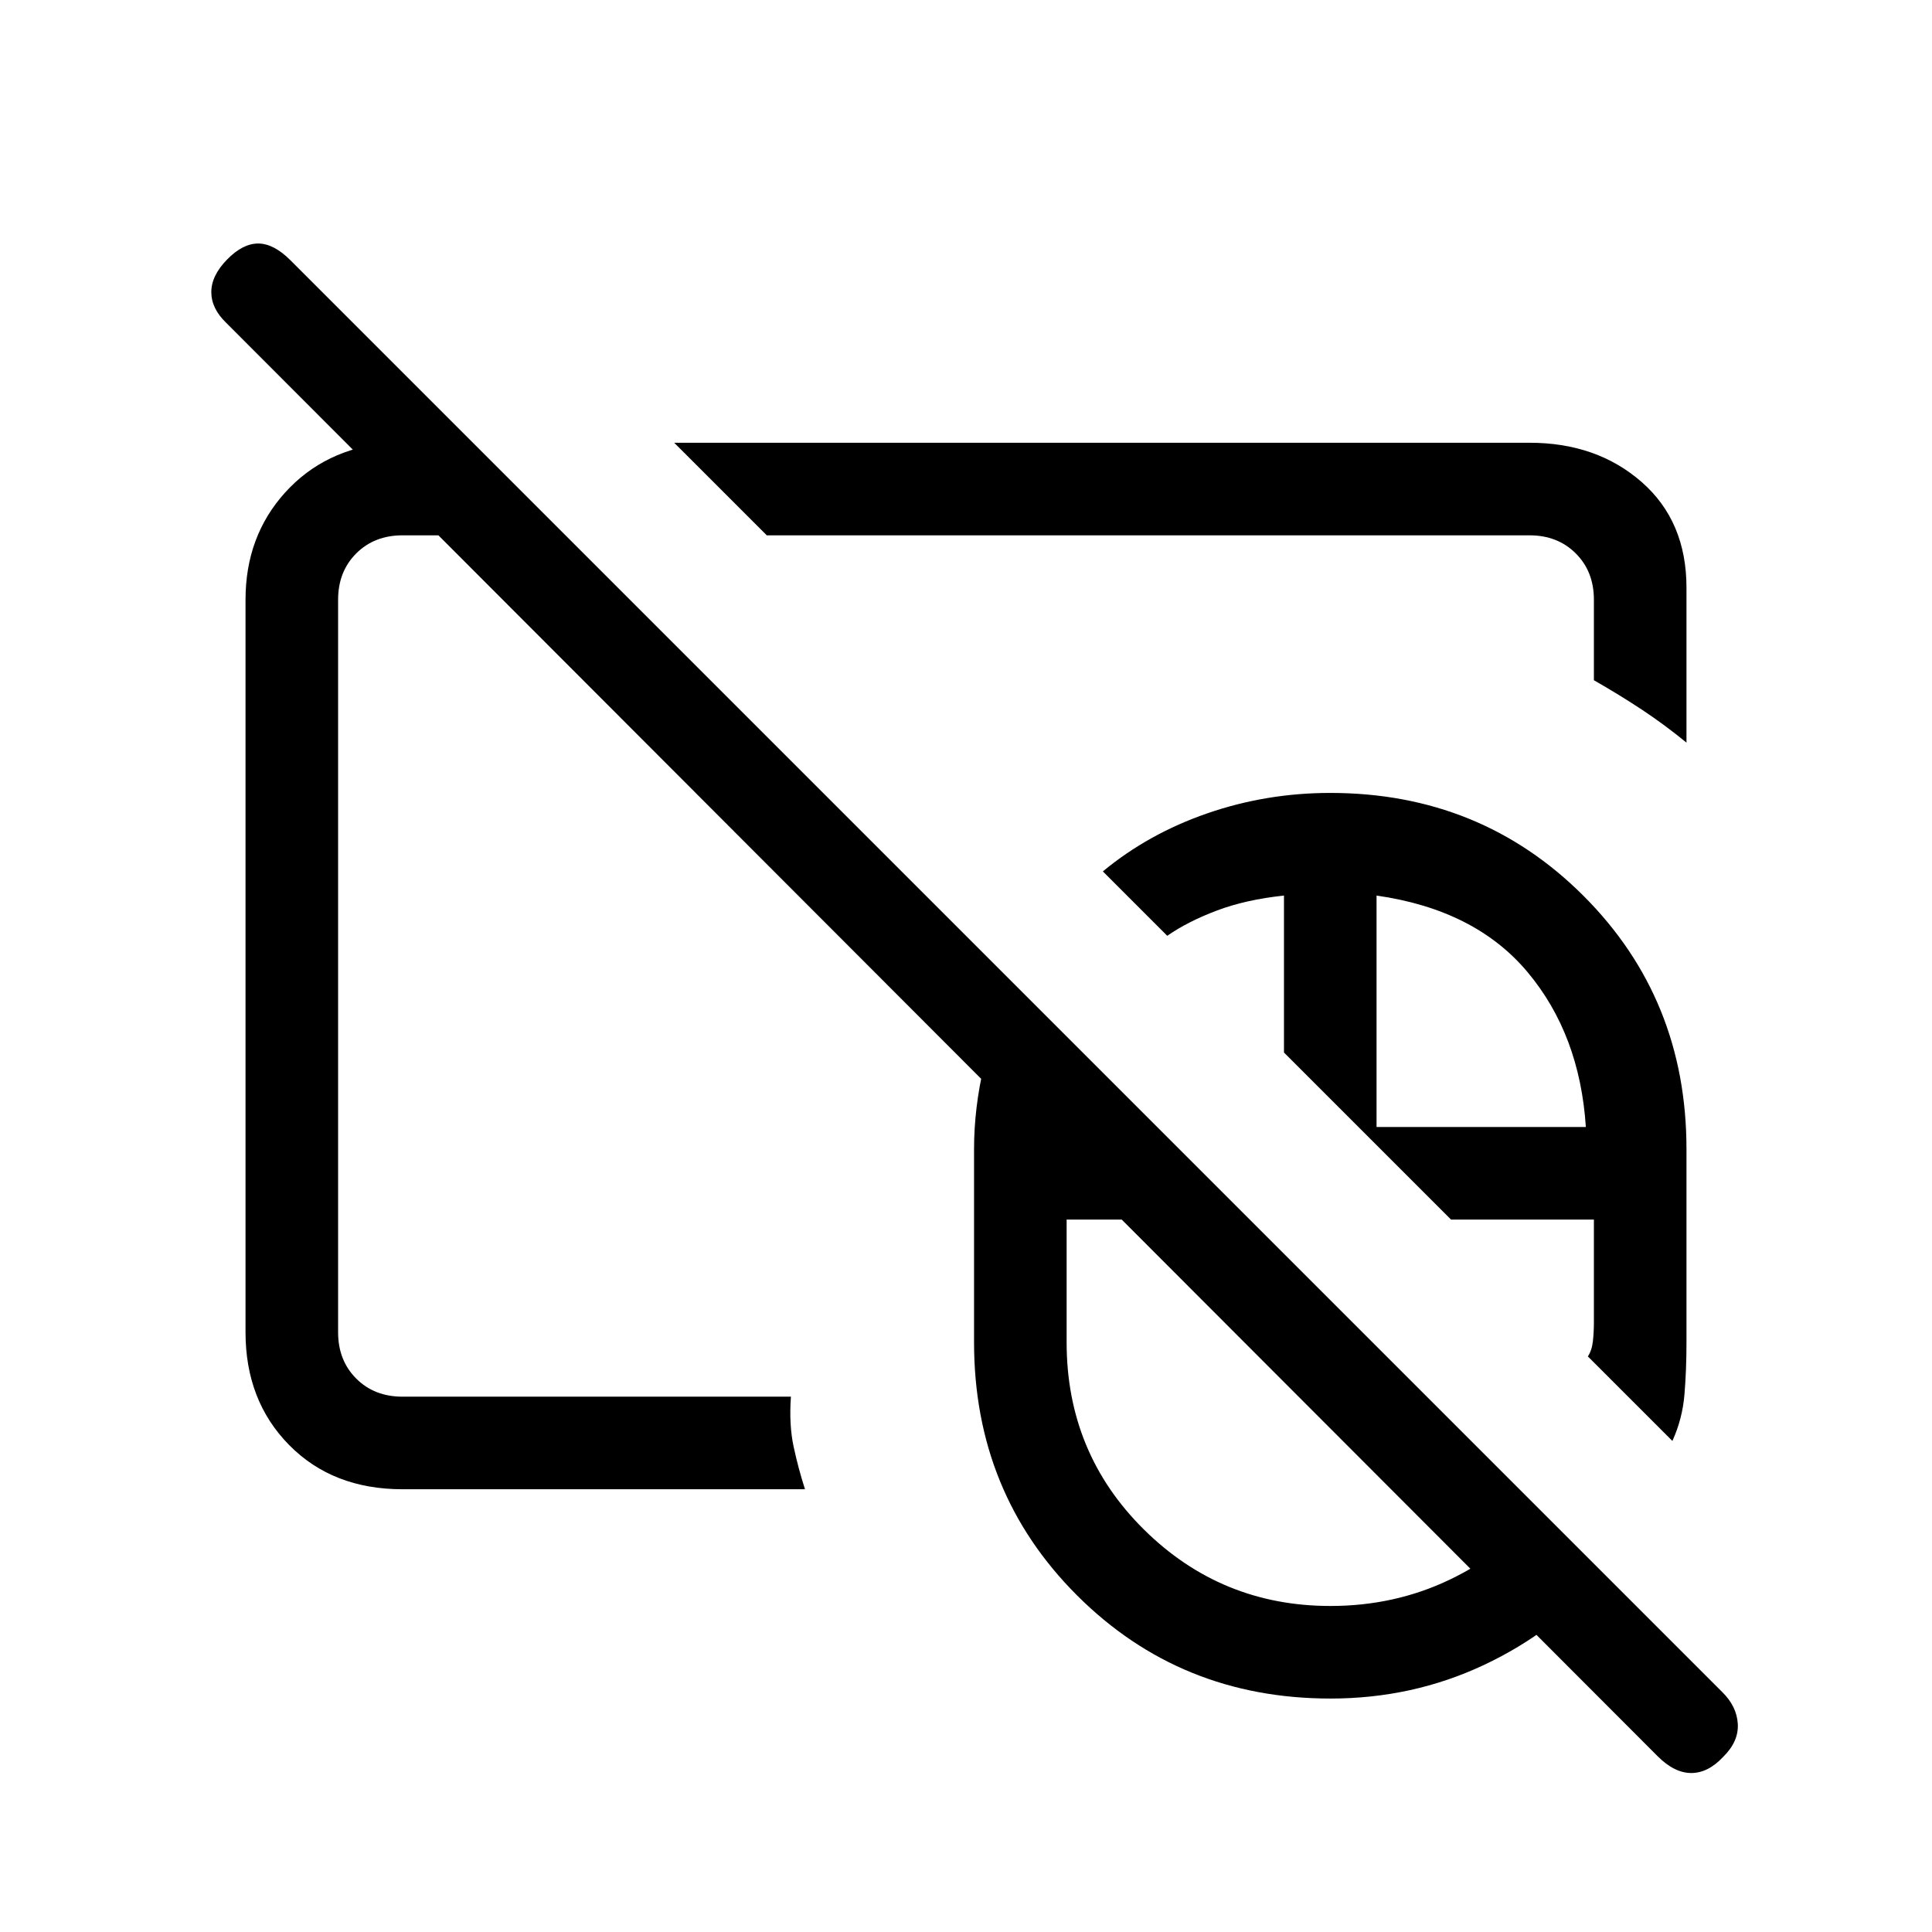 <svg xmlns="http://www.w3.org/2000/svg" height="20" viewBox="0 -960 960 960" width="20"><path d="M661-340Zm0 0ZM823.663-87.352 112.337-799.648Q105-806.733 105-814.867 105-823 112.789-831q7.79-8 15.5-8 7.711 0 16.048 8.337l711.326 711.326q7.337 7.155 7.837 15.928T856.211-87q-7.457 8-15.834 8-8.377 0-16.714-8.352ZM661-340Zm0 0Zm.113 224q-74.549 0-125.831-51.155Q484-218.309 484-293v-96q0-20.5 5-41.75T505-470l116 116h-91v61q0 54.982 38.394 92.991Q606.787-162 661.1-162q31.85 0 59.097-13T765-210l32 32q-24.286 28.692-59.715 45.346Q701.856-116 661.113-116ZM831-244l-42-42q2-3 2.5-7.529.5-4.53.5-9.471v-51h-71l-83-83v-78q-19 2-33.5 7.5T580-495l-32-32q22.649-18.761 51.965-28.881Q629.281-566 661-566q74.691 0 125.845 51.155Q838-463.691 838-389v96q0 13.761-1 25.881Q836-255 831-244ZM684-400h104q-3-46-29-77t-75-38v115ZM436-539Zm47-53ZM200-220q-34.7 0-56.35-22T122-298v-364q0-31.487 19.65-53.244Q161.3-737 193-740h42l46 46h-81q-14 0-23 9t-9 23v364q0 14 9 23t23 9h193q-1 14 1.37 24.966Q396.739-230.068 400-220H200Zm638-371q-11-9-22.167-16.384Q804.667-614.767 792-622v-40q0-14-9-23t-23-9H381l-46-46h425q33.425 0 55.713 19.5Q838-701 838-668v77Z"/></svg>